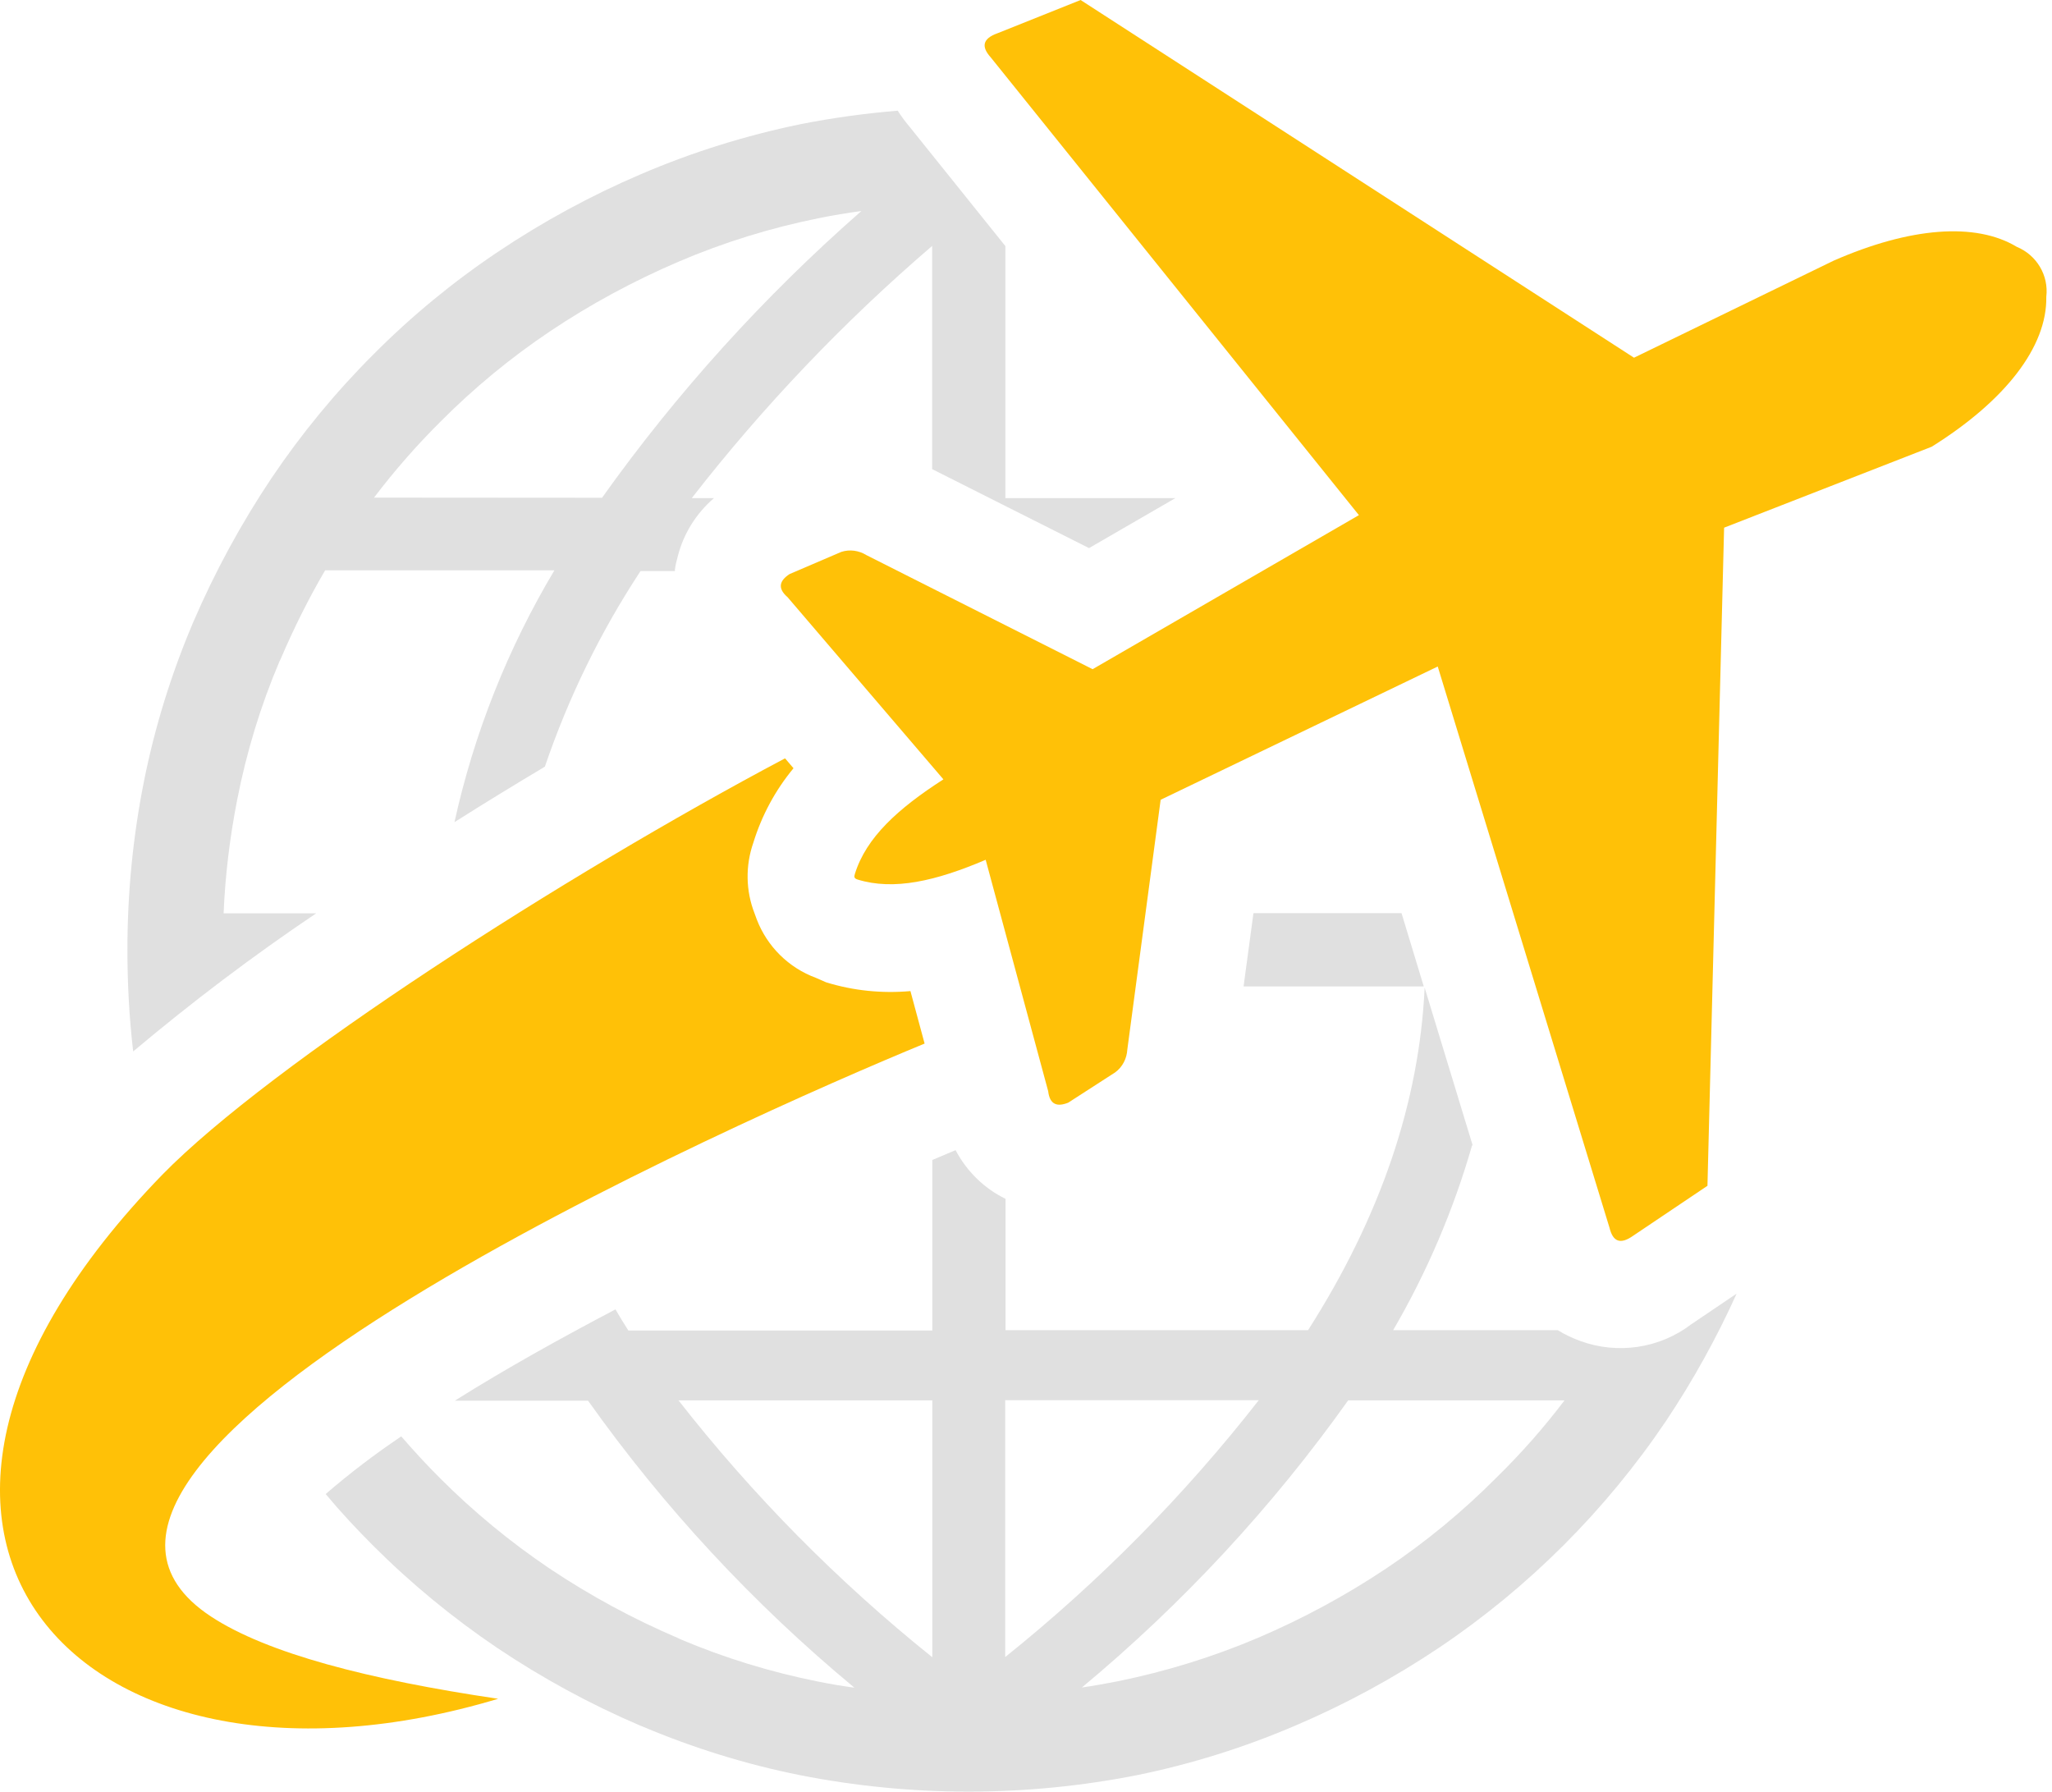 <svg width="63" height="55" viewBox="0 0 63 55" fill="none" xmlns="http://www.w3.org/2000/svg">
<path d="M26.248 26.823C26.594 25.712 27.562 24.827 28.964 23.925L24.18 18.333C23.856 18.052 23.938 17.822 24.241 17.623L25.83 16.942C26.088 16.859 26.369 16.898 26.6 17.041L33.545 20.543L41.721 15.814L30.416 1.76C30.124 1.435 30.163 1.188 30.619 1.023L33.176 0L50.167 10.981L56.298 8.001C58.635 6.978 60.648 6.813 61.918 7.577C62.529 7.83 62.903 8.452 62.825 9.111C62.853 10.646 61.566 12.301 59.306 13.714L52.933 16.199L52.422 36.402L50.14 37.936C49.744 38.216 49.519 38.117 49.414 37.688L44.141 20.461L35.634 24.552L34.611 32.217C34.595 32.498 34.463 32.756 34.237 32.921L32.797 33.85C32.467 33.982 32.23 33.922 32.181 33.498L30.262 26.394C28.728 27.048 27.441 27.345 26.325 26.999C26.226 26.966 26.215 26.922 26.248 26.823Z" fill="#FFC107"/>
<path d="M24.098 23.282C17.34 26.861 8.305 32.668 4.984 36.061C-5.882 47.251 2.598 55.966 15.294 52.15C11.319 51.562 8.206 50.759 6.48 49.626C-0.894 44.782 22.833 34.323 28.387 32.036L27.952 30.425C27.078 30.502 26.198 30.414 25.362 30.155L25.049 30.018C24.213 29.71 23.553 29.055 23.234 28.225L23.168 28.044C22.893 27.345 22.883 26.57 23.13 25.866C23.388 25.03 23.806 24.255 24.362 23.584L24.109 23.287H24.098V23.282Z" fill="#FFC107"/>
<path d="M43.706 30.282H38.18L38.483 28.033H43.03L43.712 30.282H43.706Z" fill="#E0E0E0"/>
<path d="M51.927 40.652C50.954 41.395 49.661 41.587 48.512 41.164C48.27 41.076 48.039 40.966 47.825 40.834H42.772C43.811 39.052 44.625 37.144 45.196 35.159H45.213L43.739 30.32C43.574 33.845 42.381 37.353 40.16 40.834H30.872V36.803C30.212 36.479 29.679 35.956 29.338 35.308L28.623 35.61V40.845H19.292C19.154 40.63 19.022 40.416 18.896 40.196C17.202 41.087 15.498 42.033 13.963 43H18.055C20.386 46.283 23.135 49.241 26.231 51.809C25.857 51.76 25.483 51.694 25.12 51.622C23.663 51.331 22.245 50.897 20.881 50.319L20.815 50.286C19.44 49.698 18.126 48.989 16.883 48.158C15.674 47.344 14.546 46.415 13.513 45.381C13.1 44.969 12.704 44.54 12.319 44.095C11.511 44.639 10.736 45.227 9.999 45.865C10.466 46.426 10.945 46.937 11.456 47.449C12.622 48.615 13.898 49.665 15.267 50.589C16.652 51.518 18.126 52.321 19.66 52.975L19.743 53.008C21.293 53.662 22.904 54.163 24.554 54.493C27.974 55.169 31.494 55.169 34.914 54.493C36.591 54.152 38.23 53.635 39.802 52.959C41.336 52.304 42.81 51.501 44.196 50.572C46.94 48.725 49.298 46.366 51.146 43.627C51.976 42.385 52.702 41.076 53.318 39.712L51.927 40.652ZM28.623 50.875C25.731 48.554 23.113 45.909 20.831 42.989H28.623V50.875ZM30.861 42.984H38.647C36.365 45.904 33.754 48.549 30.861 50.869V42.984ZM45.933 45.37C44.905 46.404 43.778 47.333 42.563 48.147C41.32 48.977 40.006 49.687 38.631 50.275C37.245 50.864 35.805 51.309 34.325 51.611C33.957 51.683 33.589 51.749 33.215 51.804C36.31 49.23 39.06 46.267 41.391 42.989H48.034C47.396 43.831 46.692 44.628 45.933 45.37Z" fill="#E0E0E0"/>
<path d="M30.867 15.281V7.555L27.941 3.91C27.804 3.75 27.677 3.58 27.562 3.398C26.556 3.481 25.555 3.618 24.56 3.816C22.883 4.163 21.244 4.674 19.671 5.35C18.137 6.005 16.663 6.807 15.278 7.737C13.909 8.655 12.633 9.705 11.467 10.877C10.301 12.042 9.251 13.318 8.333 14.682C7.403 16.073 6.601 17.547 5.941 19.081L5.908 19.158C5.253 20.708 4.753 22.32 4.423 23.969C4.082 25.674 3.912 27.411 3.912 29.149C3.912 30.194 3.967 31.233 4.088 32.272V32.278C5.886 30.766 7.761 29.347 9.707 28.038H6.865C6.914 26.867 7.057 25.701 7.282 24.552C7.568 23.089 8.003 21.66 8.586 20.29L8.619 20.224C9.02 19.29 9.471 18.382 9.982 17.508H17.021C15.591 19.905 14.552 22.517 13.953 25.239C14.871 24.656 15.8 24.09 16.729 23.535C17.45 21.418 18.434 19.4 19.666 17.53H20.721V17.486C20.738 17.349 20.771 17.211 20.809 17.079C20.985 16.381 21.376 15.759 21.92 15.292H21.238C23.432 12.471 25.907 9.876 28.618 7.55V14.401L33.435 16.826L36.085 15.292H30.867V15.281ZM18.483 15.281L11.483 15.276C12.11 14.451 12.792 13.67 13.529 12.939C14.557 11.905 15.685 10.976 16.9 10.162C18.142 9.331 19.457 8.622 20.831 8.034C22.217 7.44 23.663 6.994 25.142 6.697C25.571 6.609 26.006 6.538 26.446 6.478C23.454 9.1 20.782 12.053 18.483 15.281Z" fill="#E0E0E0"/>
</svg>
